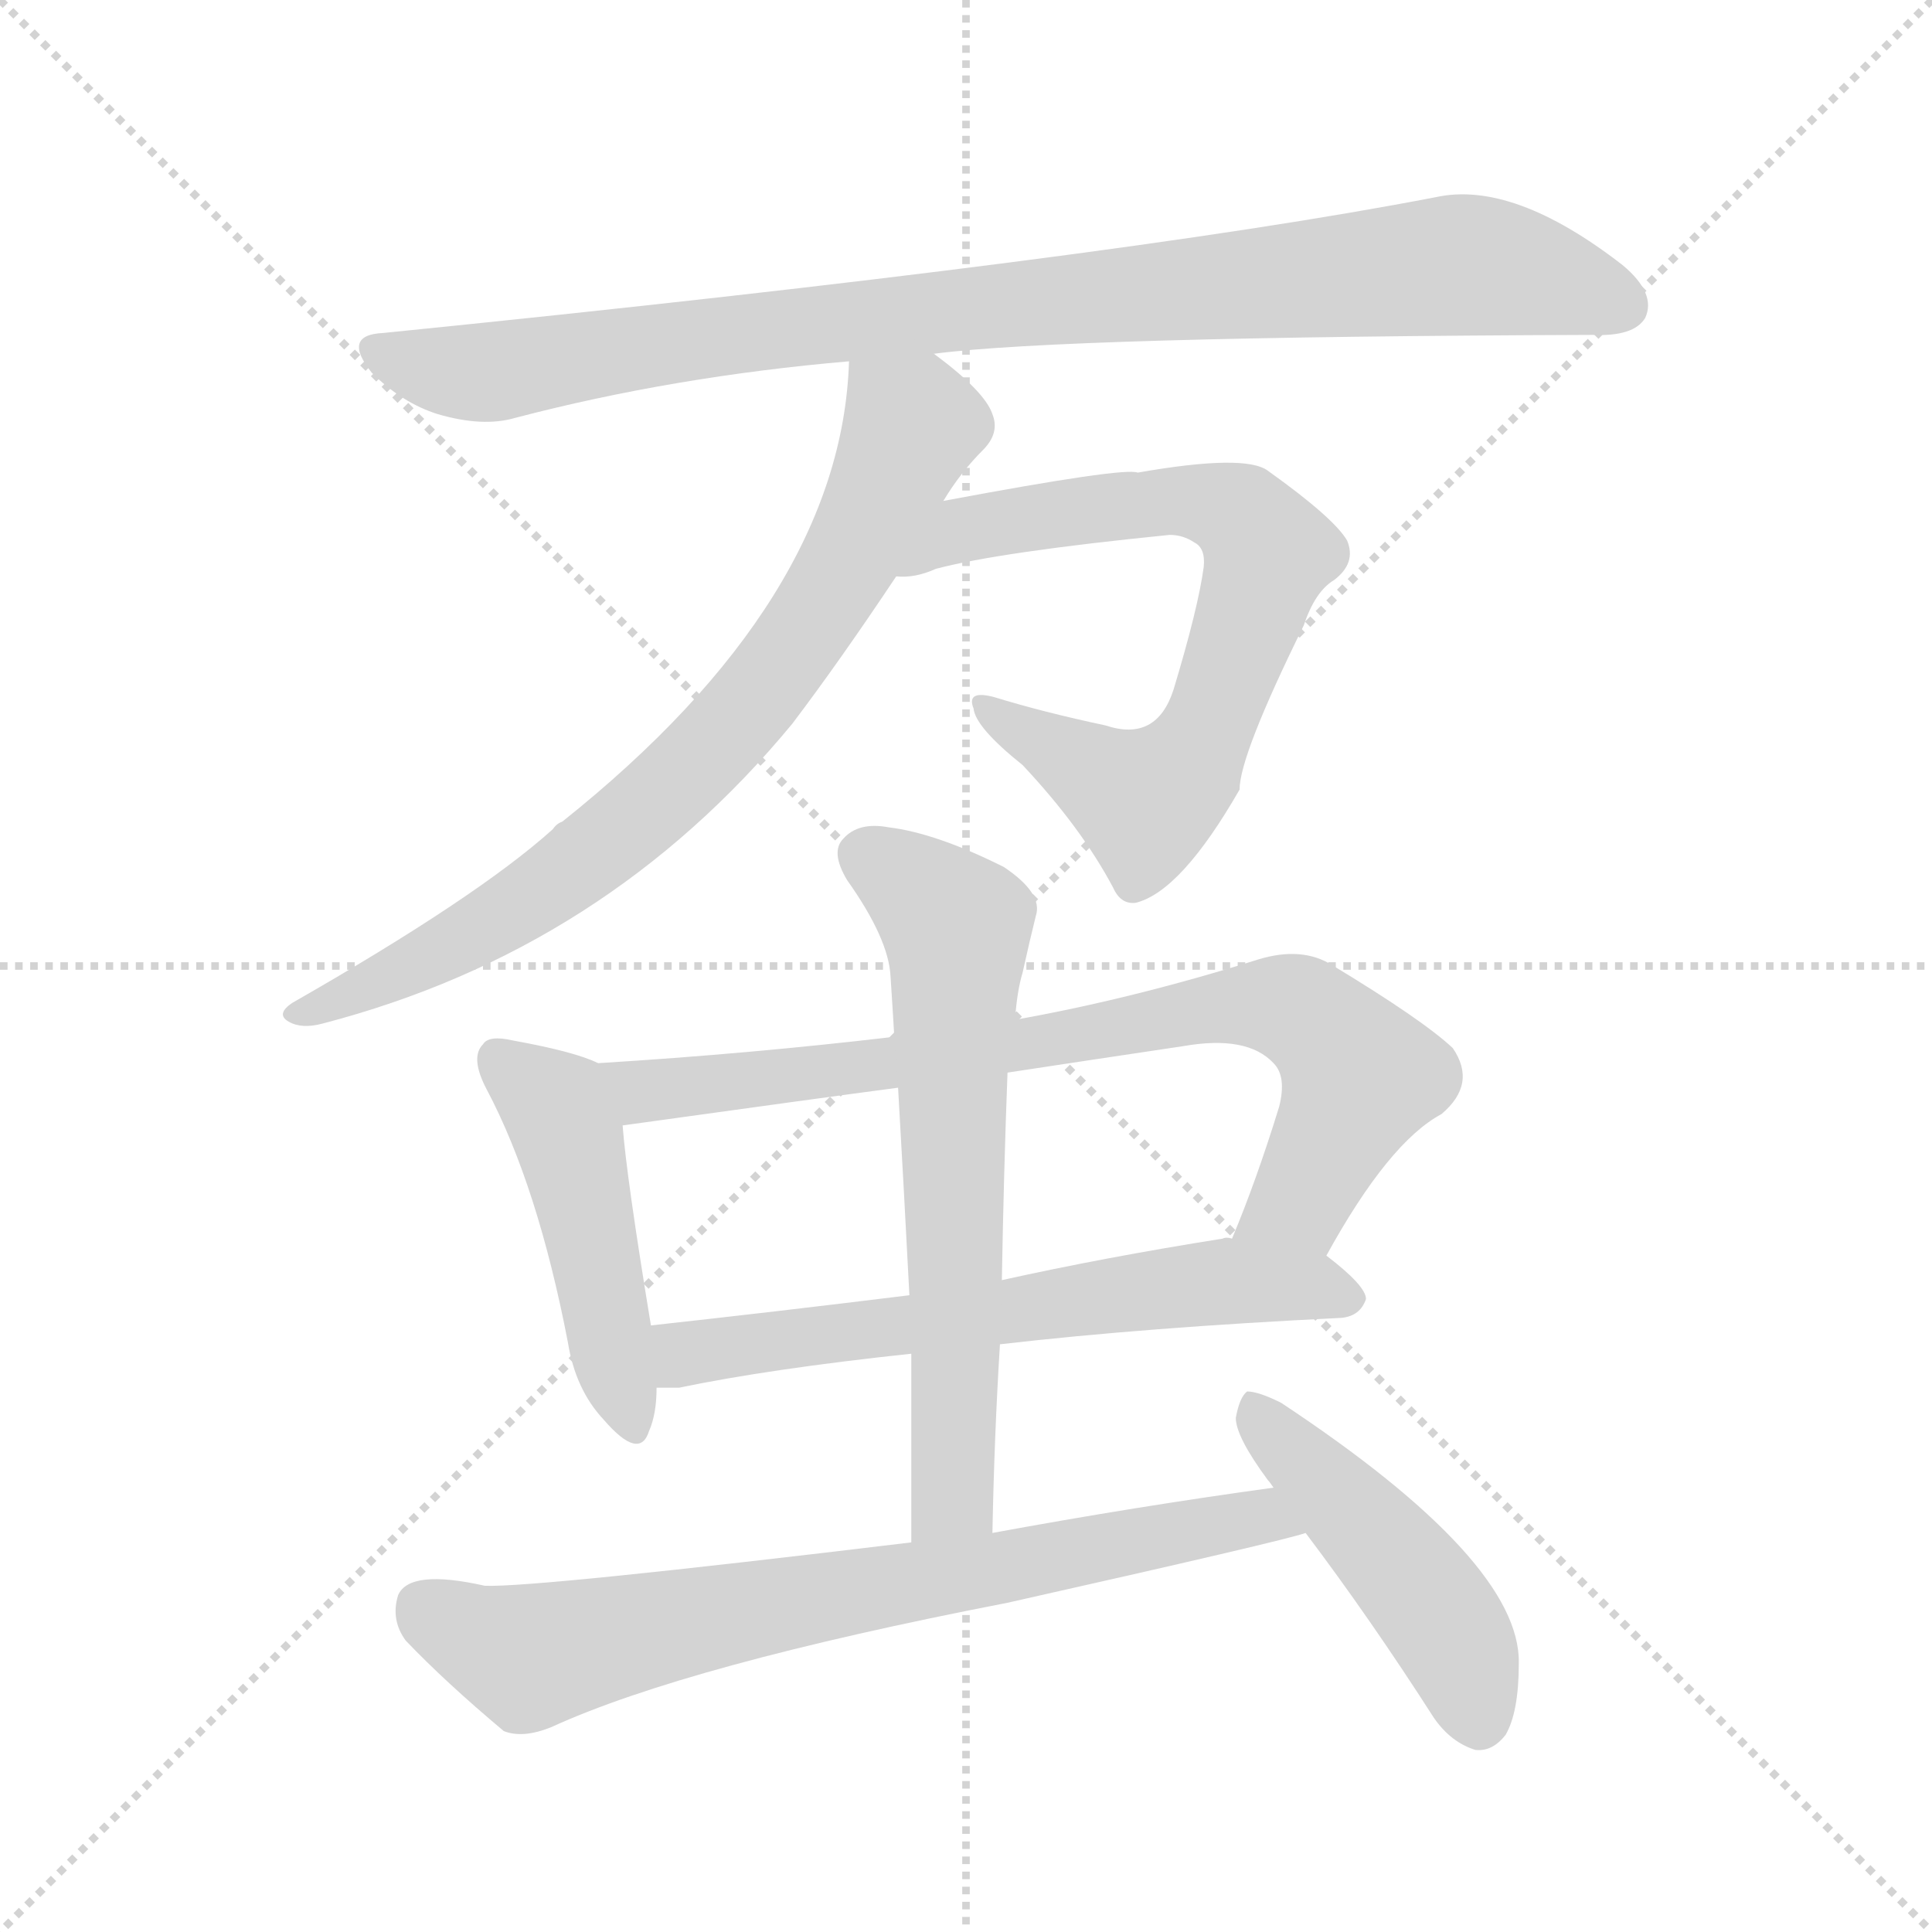 <svg version="1.1" viewBox="0 0 1024 1024" xmlns="http://www.w3.org/2000/svg">
  <g stroke="lightgray" stroke-dasharray="1,1" stroke-width="1" transform="scale(4, 4)">
    <line x1="0" y1="0" x2="256" y2="256"></line>
    <line x1="256" y1="0" x2="0" y2="256"></line>
    <line x1="128" y1="0" x2="128" y2="256"></line>
    <line x1="0" y1="128" x2="256" y2="128"></line>
  </g>
<g transform="scale(1, -1) translate(0, -900)">
   <style type="text/css">
    @keyframes keyframes0 {
      from {
       stroke: blue;
       stroke-dashoffset: 922;
       stroke-width: 128;
       }
       75% {
       animation-timing-function: step-end;
       stroke: blue;
       stroke-dashoffset: 0;
       stroke-width: 128;
       }
       to {
       stroke: black;
       stroke-width: 1024;
       }
       }
       #make-me-a-hanzi-animation-0 {
         animation: keyframes0 1s both;
         animation-delay: 0s;
         animation-timing-function: linear;
       }
    @keyframes keyframes1 {
      from {
       stroke: blue;
       stroke-dashoffset: 711;
       stroke-width: 128;
       }
       70% {
       animation-timing-function: step-end;
       stroke: blue;
       stroke-dashoffset: 0;
       stroke-width: 128;
       }
       to {
       stroke: black;
       stroke-width: 1024;
       }
       }
       #make-me-a-hanzi-animation-1 {
         animation: keyframes1 0.829s both;
         animation-delay: 1s;
         animation-timing-function: linear;
       }
    @keyframes keyframes2 {
      from {
       stroke: blue;
       stroke-dashoffset: 758;
       stroke-width: 128;
       }
       71% {
       animation-timing-function: step-end;
       stroke: blue;
       stroke-dashoffset: 0;
       stroke-width: 128;
       }
       to {
       stroke: black;
       stroke-width: 1024;
       }
       }
       #make-me-a-hanzi-animation-2 {
         animation: keyframes2 0.867s both;
         animation-delay: 1.829s;
         animation-timing-function: linear;
       }
    @keyframes keyframes3 {
      from {
       stroke: blue;
       stroke-dashoffset: 466;
       stroke-width: 128;
       }
       60% {
       animation-timing-function: step-end;
       stroke: blue;
       stroke-dashoffset: 0;
       stroke-width: 128;
       }
       to {
       stroke: black;
       stroke-width: 1024;
       }
       }
       #make-me-a-hanzi-animation-3 {
         animation: keyframes3 0.629s both;
         animation-delay: 2.696s;
         animation-timing-function: linear;
       }
    @keyframes keyframes4 {
      from {
       stroke: blue;
       stroke-dashoffset: 781;
       stroke-width: 128;
       }
       72% {
       animation-timing-function: step-end;
       stroke: blue;
       stroke-dashoffset: 0;
       stroke-width: 128;
       }
       to {
       stroke: black;
       stroke-width: 1024;
       }
       }
       #make-me-a-hanzi-animation-4 {
         animation: keyframes4 0.886s both;
         animation-delay: 3.325s;
         animation-timing-function: linear;
       }
    @keyframes keyframes5 {
      from {
       stroke: blue;
       stroke-dashoffset: 625;
       stroke-width: 128;
       }
       67% {
       animation-timing-function: step-end;
       stroke: blue;
       stroke-dashoffset: 0;
       stroke-width: 128;
       }
       to {
       stroke: black;
       stroke-width: 1024;
       }
       }
       #make-me-a-hanzi-animation-5 {
         animation: keyframes5 0.759s both;
         animation-delay: 4.211s;
         animation-timing-function: linear;
       }
    @keyframes keyframes6 {
      from {
       stroke: blue;
       stroke-dashoffset: 642;
       stroke-width: 128;
       }
       68% {
       animation-timing-function: step-end;
       stroke: blue;
       stroke-dashoffset: 0;
       stroke-width: 128;
       }
       to {
       stroke: black;
       stroke-width: 1024;
       }
       }
       #make-me-a-hanzi-animation-6 {
         animation: keyframes6 0.772s both;
         animation-delay: 4.969s;
         animation-timing-function: linear;
       }
    @keyframes keyframes7 {
      from {
       stroke: blue;
       stroke-dashoffset: 729;
       stroke-width: 128;
       }
       70% {
       animation-timing-function: step-end;
       stroke: blue;
       stroke-dashoffset: 0;
       stroke-width: 128;
       }
       to {
       stroke: black;
       stroke-width: 1024;
       }
       }
       #make-me-a-hanzi-animation-7 {
         animation: keyframes7 0.843s both;
         animation-delay: 5.742s;
         animation-timing-function: linear;
       }
    @keyframes keyframes8 {
      from {
       stroke: blue;
       stroke-dashoffset: 462;
       stroke-width: 128;
       }
       60% {
       animation-timing-function: step-end;
       stroke: blue;
       stroke-dashoffset: 0;
       stroke-width: 128;
       }
       to {
       stroke: black;
       stroke-width: 1024;
       }
       }
       #make-me-a-hanzi-animation-8 {
         animation: keyframes8 0.626s both;
         animation-delay: 6.585s;
         animation-timing-function: linear;
       }
</style>
<path d="M 495.0 712.5 Q 564.0 721.5 844.0 722.5 Q 866.0 721.5 872.0 731.5 Q 878.0 744.5 860.0 759.5 Q 802.0 804.5 761.0 795.5 Q 590.0 762.5 203.0 723.5 Q 181.0 722.5 197.0 702.5 Q 213.0 686.5 232.0 680.5 Q 256.0 673.5 273.0 678.5 Q 357.0 700.5 450.0 708.5 L 495.0 712.5 Z" fill="lightgray"></path> 
<path d="M 475.0 594.5 Q 485.0 593.5 496.0 598.5 Q 530.0 607.5 620.0 616.5 Q 627.0 616.5 633.0 612.5 Q 639.0 609.5 638.0 599.5 Q 635.0 577.5 622.0 534.5 Q 613.0 506.5 586.0 515.5 Q 553.0 522.5 527.0 530.5 Q 512.0 534.5 516.0 524.5 Q 517.0 514.5 542.0 494.5 Q 573.0 461.5 590.0 429.5 Q 594.0 420.5 602.0 421.5 Q 626.0 427.5 657.0 481.5 Q 657.0 499.5 691.0 568.5 Q 697.0 586.5 707.0 592.5 Q 719.0 601.5 714.0 613.5 Q 707.0 625.5 672.0 650.5 Q 660.0 659.5 603.0 649.5 Q 596.0 652.5 500.0 634.5 C 471.0 629.5 445.0 591.5 475.0 594.5 Z" fill="lightgray"></path> 
<path d="M 500.0 634.5 Q 509.0 649.5 521.0 661.5 Q 530.0 670.5 526.0 680.5 Q 522.0 692.5 495.0 712.5 C 471.0 731.5 452.0 738.5 450.0 708.5 Q 446.0 582.5 298.0 464.5 Q 295.0 463.5 293.0 460.5 Q 253.0 424.5 155.0 368.5 Q 146.0 362.5 153.0 358.5 Q 160.0 354.5 171.0 357.5 Q 321.0 396.5 420.0 516.5 Q 445.0 549.5 475.0 594.5 L 500.0 634.5 Z" fill="lightgray"></path> 
<path d="M 317.0 336.5 Q 305.0 342.5 272.0 348.5 Q 259.0 351.5 256.0 346.5 Q 249.0 339.5 258.0 322.5 Q 285.0 271.5 301.0 188.5 Q 305.0 163.5 320.0 147.5 Q 339.0 125.5 344.0 141.5 Q 348.0 150.5 348.0 164.5 L 345.0 197.5 Q 332.0 276.5 330.0 303.5 C 327.0 332.5 327.0 332.5 317.0 336.5 Z" fill="lightgray"></path> 
<path d="M 703.0 234.5 Q 736.0 294.5 764.0 309.5 Q 783.0 325.5 770.0 344.5 Q 754.0 359.5 706.0 388.5 Q 690.0 398.5 667.0 391.5 Q 600.0 370.5 538.0 359.5 L 474.0 350.5 Q 398.0 341.5 317.0 336.5 C 287.0 334.5 300.0 299.5 330.0 303.5 Q 438.0 318.5 476.0 323.5 L 534.0 331.5 Q 580.0 338.5 627.0 345.5 Q 661.0 351.5 675.0 336.5 Q 682.0 329.5 678.0 313.5 Q 666.0 274.5 653.0 243.5 C 642.0 215.5 688.0 208.5 703.0 234.5 Z" fill="lightgray"></path> 
<path d="M 530.0 187.5 Q 608.0 196.5 711.0 201.5 Q 721.0 202.5 724.0 211.5 Q 724.0 218.5 703.0 234.5 L 653.0 243.5 Q 650.0 244.5 648.0 243.5 Q 585.0 233.5 531.0 221.5 L 482.0 213.5 Q 409.0 204.5 345.0 197.5 C 315.0 194.5 318.0 164.5 348.0 164.5 Q 352.0 164.5 360.0 164.5 Q 408.0 174.5 483.0 182.5 L 530.0 187.5 Z" fill="lightgray"></path> 
<path d="M 526.0 87.5 Q 527.0 139.5 530.0 187.5 L 531.0 221.5 Q 532.0 278.5 534.0 331.5 L 538.0 359.5 Q 539.0 374.5 542.0 384.5 Q 546.0 402.5 549.0 414.5 Q 553.0 426.5 532.0 440.5 Q 496.0 458.5 471.0 461.5 Q 455.0 464.5 447.0 455.5 Q 440.0 448.5 449.0 433.5 Q 471.0 402.5 472.0 382.5 Q 473.0 367.5 474.0 350.5 L 476.0 323.5 Q 479.0 271.5 482.0 213.5 L 483.0 182.5 Q 483.0 134.5 483.0 82.5 C 483.0 52.5 525.0 57.5 526.0 87.5 Z" fill="lightgray"></path> 
<path d="M 675.0 111.5 Q 602.0 101.5 526.0 87.5 L 483.0 82.5 Q 284.0 58.5 257.0 59.5 Q 217.0 68.5 211.0 54.5 Q 207.0 41.5 215.0 30.5 Q 236.0 8.5 267.0 -17.5 Q 277.0 -21.5 292.0 -15.5 Q 364.0 17.5 534.0 50.5 Q 681.0 83.5 692.0 87.5 C 721.0 95.5 705.0 115.5 675.0 111.5 Z" fill="lightgray"></path> 
<path d="M 692.0 87.5 Q 726.0 42.5 760.0 -10.5 Q 769.0 -23.5 782.0 -27.5 Q 791.0 -28.5 798.0 -19.5 Q 805.0 -7.5 805.0 18.5 Q 806.0 72.5 679.0 156.5 Q 667.0 162.5 661.0 162.5 Q 657.0 159.5 655.0 148.5 Q 655.0 138.5 672.0 115.5 Q 673.0 114.5 675.0 111.5 L 692.0 87.5 Z" fill="lightgray"></path> 
      <clipPath id="make-me-a-hanzi-clip-0">
      <path d="M 495.0 712.5 Q 564.0 721.5 844.0 722.5 Q 866.0 721.5 872.0 731.5 Q 878.0 744.5 860.0 759.5 Q 802.0 804.5 761.0 795.5 Q 590.0 762.5 203.0 723.5 Q 181.0 722.5 197.0 702.5 Q 213.0 686.5 232.0 680.5 Q 256.0 673.5 273.0 678.5 Q 357.0 700.5 450.0 708.5 L 495.0 712.5 Z" fill="lightgray"></path>
      </clipPath>
      <path clip-path="url(#make-me-a-hanzi-clip-0)" d="M 200.0 712.5 L 255.0 702.5 L 448.0 730.5 L 772.0 759.5 L 859.0 738.5 " fill="none" id="make-me-a-hanzi-animation-0" stroke-dasharray="794 1588" stroke-linecap="round"></path>

      <clipPath id="make-me-a-hanzi-clip-1">
      <path d="M 475.0 594.5 Q 485.0 593.5 496.0 598.5 Q 530.0 607.5 620.0 616.5 Q 627.0 616.5 633.0 612.5 Q 639.0 609.5 638.0 599.5 Q 635.0 577.5 622.0 534.5 Q 613.0 506.5 586.0 515.5 Q 553.0 522.5 527.0 530.5 Q 512.0 534.5 516.0 524.5 Q 517.0 514.5 542.0 494.5 Q 573.0 461.5 590.0 429.5 Q 594.0 420.5 602.0 421.5 Q 626.0 427.5 657.0 481.5 Q 657.0 499.5 691.0 568.5 Q 697.0 586.5 707.0 592.5 Q 719.0 601.5 714.0 613.5 Q 707.0 625.5 672.0 650.5 Q 660.0 659.5 603.0 649.5 Q 596.0 652.5 500.0 634.5 C 471.0 629.5 445.0 591.5 475.0 594.5 Z" fill="lightgray"></path>
      </clipPath>
      <path clip-path="url(#make-me-a-hanzi-clip-1)" d="M 480.0 600.5 L 515.0 622.5 L 616.0 635.5 L 649.0 631.5 L 672.0 607.5 L 647.0 529.5 L 634.0 501.5 L 613.0 478.5 L 603.0 477.5 L 524.0 523.5 " fill="none" id="make-me-a-hanzi-animation-1" stroke-dasharray="583 1166" stroke-linecap="round"></path>

      <clipPath id="make-me-a-hanzi-clip-2">
      <path d="M 500.0 634.5 Q 509.0 649.5 521.0 661.5 Q 530.0 670.5 526.0 680.5 Q 522.0 692.5 495.0 712.5 C 471.0 731.5 452.0 738.5 450.0 708.5 Q 446.0 582.5 298.0 464.5 Q 295.0 463.5 293.0 460.5 Q 253.0 424.5 155.0 368.5 Q 146.0 362.5 153.0 358.5 Q 160.0 354.5 171.0 357.5 Q 321.0 396.5 420.0 516.5 Q 445.0 549.5 475.0 594.5 L 500.0 634.5 Z" fill="lightgray"></path>
      </clipPath>
      <path clip-path="url(#make-me-a-hanzi-clip-2)" d="M 458.0 700.5 L 484.0 674.5 L 441.0 586.5 L 387.0 513.5 L 332.0 461.5 L 272.0 418.5 L 158.0 362.5 " fill="none" id="make-me-a-hanzi-animation-2" stroke-dasharray="630 1260" stroke-linecap="round"></path>

      <clipPath id="make-me-a-hanzi-clip-3">
      <path d="M 317.0 336.5 Q 305.0 342.5 272.0 348.5 Q 259.0 351.5 256.0 346.5 Q 249.0 339.5 258.0 322.5 Q 285.0 271.5 301.0 188.5 Q 305.0 163.5 320.0 147.5 Q 339.0 125.5 344.0 141.5 Q 348.0 150.5 348.0 164.5 L 345.0 197.5 Q 332.0 276.5 330.0 303.5 C 327.0 332.5 327.0 332.5 317.0 336.5 Z" fill="lightgray"></path>
      </clipPath>
      <path clip-path="url(#make-me-a-hanzi-clip-3)" d="M 264.0 338.5 L 294.0 313.5 L 302.0 296.5 L 333.0 147.5 " fill="none" id="make-me-a-hanzi-animation-3" stroke-dasharray="338 676" stroke-linecap="round"></path>

      <clipPath id="make-me-a-hanzi-clip-4">
      <path d="M 703.0 234.5 Q 736.0 294.5 764.0 309.5 Q 783.0 325.5 770.0 344.5 Q 754.0 359.5 706.0 388.5 Q 690.0 398.5 667.0 391.5 Q 600.0 370.5 538.0 359.5 L 474.0 350.5 Q 398.0 341.5 317.0 336.5 C 287.0 334.5 300.0 299.5 330.0 303.5 Q 438.0 318.5 476.0 323.5 L 534.0 331.5 Q 580.0 338.5 627.0 345.5 Q 661.0 351.5 675.0 336.5 Q 682.0 329.5 678.0 313.5 Q 666.0 274.5 653.0 243.5 C 642.0 215.5 688.0 208.5 703.0 234.5 Z" fill="lightgray"></path>
      </clipPath>
      <path clip-path="url(#make-me-a-hanzi-clip-4)" d="M 325.0 333.5 L 335.0 324.5 L 359.0 322.5 L 679.0 367.5 L 699.0 357.5 L 721.0 329.5 L 689.0 263.5 L 660.0 247.5 " fill="none" id="make-me-a-hanzi-animation-4" stroke-dasharray="653 1306" stroke-linecap="round"></path>

      <clipPath id="make-me-a-hanzi-clip-5">
      <path d="M 530.0 187.5 Q 608.0 196.5 711.0 201.5 Q 721.0 202.5 724.0 211.5 Q 724.0 218.5 703.0 234.5 L 653.0 243.5 Q 650.0 244.5 648.0 243.5 Q 585.0 233.5 531.0 221.5 L 482.0 213.5 Q 409.0 204.5 345.0 197.5 C 315.0 194.5 318.0 164.5 348.0 164.5 Q 352.0 164.5 360.0 164.5 Q 408.0 174.5 483.0 182.5 L 530.0 187.5 Z" fill="lightgray"></path>
      </clipPath>
      <path clip-path="url(#make-me-a-hanzi-clip-5)" d="M 353.0 192.5 L 362.0 182.5 L 376.0 183.5 L 644.0 220.5 L 715.0 212.5 " fill="none" id="make-me-a-hanzi-animation-5" stroke-dasharray="497 994" stroke-linecap="round"></path>

      <clipPath id="make-me-a-hanzi-clip-6">
      <path d="M 526.0 87.5 Q 527.0 139.5 530.0 187.5 L 531.0 221.5 Q 532.0 278.5 534.0 331.5 L 538.0 359.5 Q 539.0 374.5 542.0 384.5 Q 546.0 402.5 549.0 414.5 Q 553.0 426.5 532.0 440.5 Q 496.0 458.5 471.0 461.5 Q 455.0 464.5 447.0 455.5 Q 440.0 448.5 449.0 433.5 Q 471.0 402.5 472.0 382.5 Q 473.0 367.5 474.0 350.5 L 476.0 323.5 Q 479.0 271.5 482.0 213.5 L 483.0 182.5 Q 483.0 134.5 483.0 82.5 C 483.0 52.5 525.0 57.5 526.0 87.5 Z" fill="lightgray"></path>
      </clipPath>
      <path clip-path="url(#make-me-a-hanzi-clip-6)" d="M 459.0 446.5 L 498.0 418.5 L 508.0 401.5 L 505.0 106.5 L 489.0 89.5 " fill="none" id="make-me-a-hanzi-animation-6" stroke-dasharray="514 1028" stroke-linecap="round"></path>

      <clipPath id="make-me-a-hanzi-clip-7">
      <path d="M 675.0 111.5 Q 602.0 101.5 526.0 87.5 L 483.0 82.5 Q 284.0 58.5 257.0 59.5 Q 217.0 68.5 211.0 54.5 Q 207.0 41.5 215.0 30.5 Q 236.0 8.5 267.0 -17.5 Q 277.0 -21.5 292.0 -15.5 Q 364.0 17.5 534.0 50.5 Q 681.0 83.5 692.0 87.5 C 721.0 95.5 705.0 115.5 675.0 111.5 Z" fill="lightgray"></path>
      </clipPath>
      <path clip-path="url(#make-me-a-hanzi-clip-7)" d="M 224.0 47.5 L 281.0 21.5 L 655.0 94.5 L 684.0 92.5 " fill="none" id="make-me-a-hanzi-animation-7" stroke-dasharray="601 1202" stroke-linecap="round"></path>

      <clipPath id="make-me-a-hanzi-clip-8">
      <path d="M 692.0 87.5 Q 726.0 42.5 760.0 -10.5 Q 769.0 -23.5 782.0 -27.5 Q 791.0 -28.5 798.0 -19.5 Q 805.0 -7.5 805.0 18.5 Q 806.0 72.5 679.0 156.5 Q 667.0 162.5 661.0 162.5 Q 657.0 159.5 655.0 148.5 Q 655.0 138.5 672.0 115.5 Q 673.0 114.5 675.0 111.5 L 692.0 87.5 Z" fill="lightgray"></path>
      </clipPath>
      <path clip-path="url(#make-me-a-hanzi-clip-8)" d="M 663.0 153.5 L 762.0 44.5 L 783.0 -10.5 " fill="none" id="make-me-a-hanzi-animation-8" stroke-dasharray="334 668" stroke-linecap="round"></path>

</g>
</svg>

